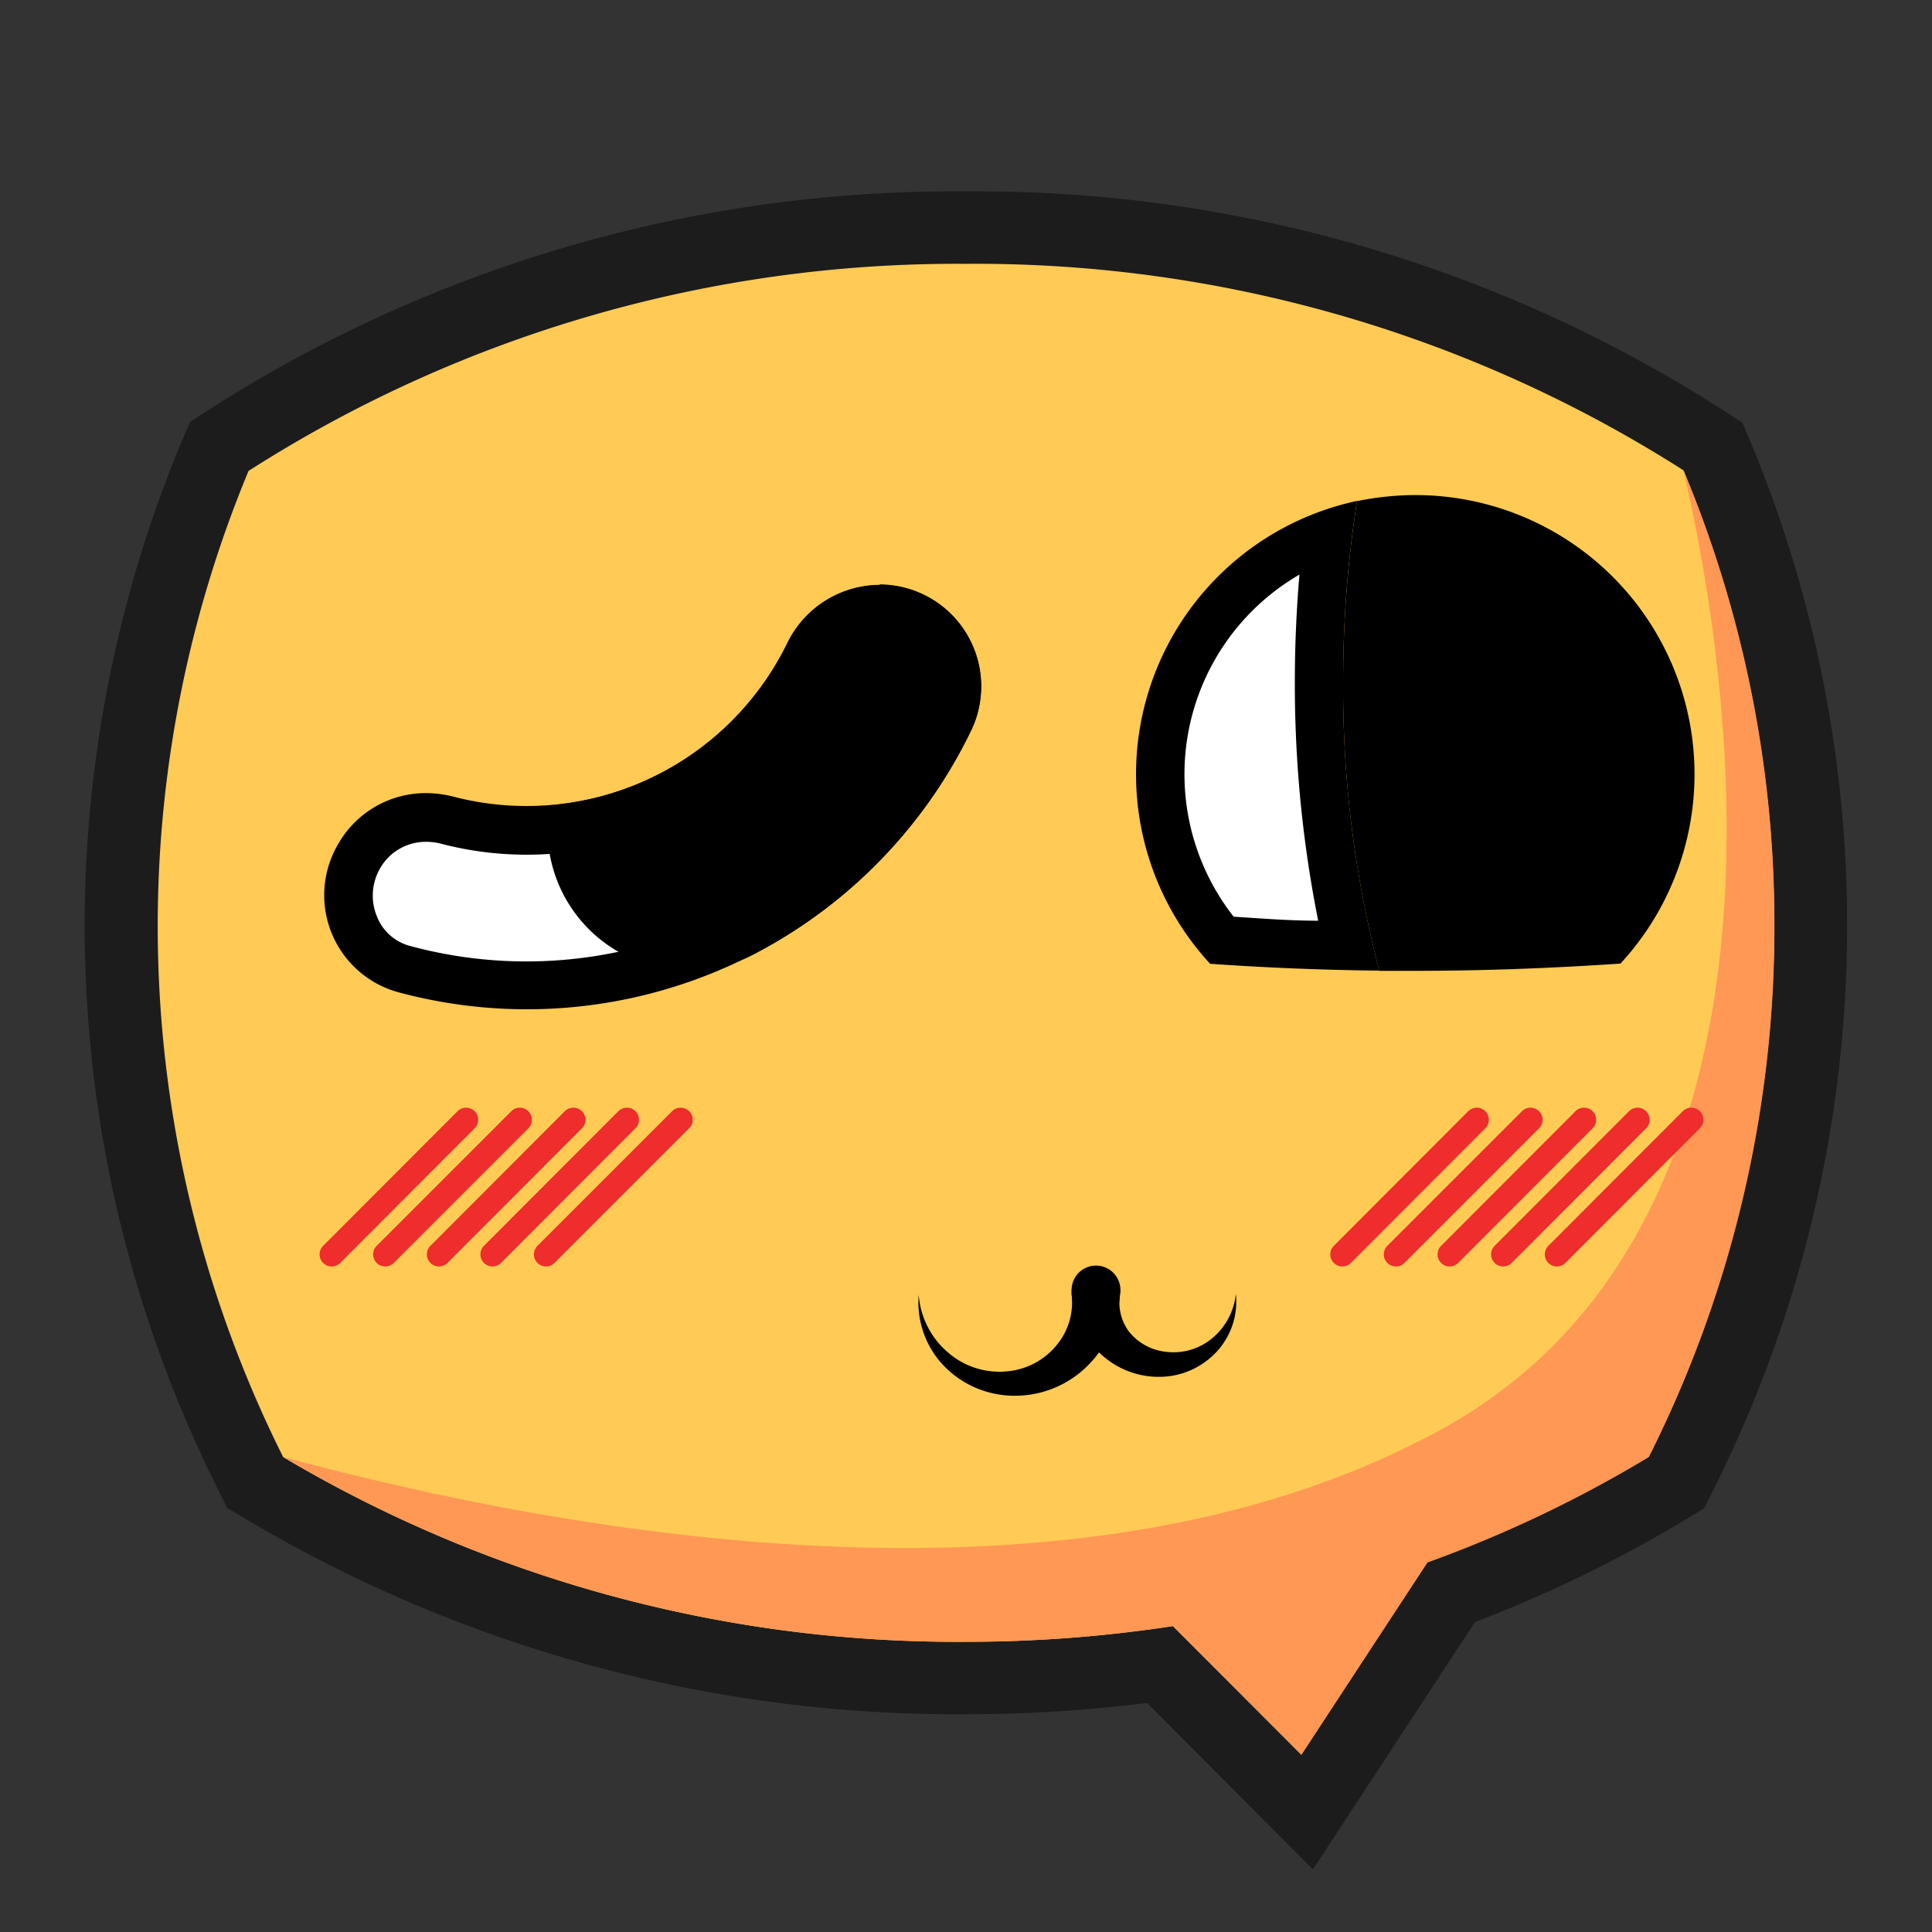 <svg id="图层_1" data-name="图层 1" xmlns="http://www.w3.org/2000/svg" viewBox="0 0 96 96"><rect x="0" y="0" width="96" height="96" fill="#333333" stroke="none"/><defs><style>.cls-1{fill:#ffcb55;}.cls-2{fill:#1c1c1c;}.cls-3{fill:#ff9855;}.cls-4{fill:#fff;}.cls-5{fill:none;stroke:#ee2d2c;stroke-linecap:round;stroke-linejoin:round;stroke-width:1.2px;}</style></defs><title>哦吼</title><path class="cls-1" d="M57.64,82.71a68.61,68.61,0,0,1-9.65.67,67.27,67.27,0,0,1-34.85-9.44l-.44-.26-.24-.47a60.74,60.74,0,0,1-1.77-50.53l.21-.51.46-.31A66.9,66.9,0,0,1,48,11.31,66.94,66.94,0,0,1,84.64,21.86l.46.31.21.51a60.74,60.74,0,0,1-1.77,50.53l-.23.46-.44.27A63.43,63.43,0,0,1,72.1,79.12L65,90.05Z"/><path class="cls-2" d="M48,13.11A65.36,65.36,0,0,1,83.65,23.37a58.94,58.94,0,0,1-1.72,49,61.27,61.27,0,0,1-11,5.24l-6.26,9.57L58.28,80.8A68.07,68.07,0,0,1,48,81.58,65.62,65.62,0,0,1,14.07,72.4a58.94,58.94,0,0,1-1.72-49A65.29,65.29,0,0,1,48,13.11m0-3.6A68.61,68.61,0,0,0,10.38,20.36l-.93.6L9,22a62.51,62.51,0,0,0,1.83,52l.46.93.89.53A69.05,69.05,0,0,0,48,85.18a72.77,72.77,0,0,0,9-.56l5.11,5.13,3.13,3.14,2.43-3.71,5.62-8.58A65.65,65.65,0,0,0,83.8,75.48l.88-.54.46-.92A62.51,62.51,0,0,0,87,22l-.42-1-.93-.6A68.65,68.65,0,0,0,48,9.51Z"/><path class="cls-3" d="M88.17,46a58.51,58.51,0,0,1-6.24,26.4,62,62,0,0,1-11,5.24L64.66,87.2l-6.38-6.4A68.07,68.07,0,0,1,48,81.58,65.62,65.62,0,0,1,14.07,72.4c12.17,3.27,38,8.69,56.57-.86a25.17,25.17,0,0,0,5.54-3.73c14.11-12.65,8.95-38,7.47-44.44A58.33,58.33,0,0,1,88.17,46Z"/><path class="cls-4" d="M26.17,49A23.4,23.4,0,0,1,20,48.14,3.67,3.67,0,0,1,17.62,46a3.87,3.87,0,0,1,3.57-5.37,4,4,0,0,1,1,.13,15.62,15.62,0,0,0,18-8.21,3.94,3.94,0,0,1,3.52-2.28,3.26,3.26,0,0,1,.7.07,3.86,3.86,0,0,1,2.77,5.46A23.14,23.14,0,0,1,26.17,49Z"/><path d="M43.7,31.45h0a2.61,2.61,0,0,1,.48.05,2.64,2.64,0,0,1,1.89,1.42,2.62,2.62,0,0,1,0,2.33A22.1,22.1,0,0,1,20.36,47a2.43,2.43,0,0,1-1.63-1.46,2.71,2.71,0,0,1,.16-2.4,2.61,2.61,0,0,1,2.3-1.31,2.82,2.82,0,0,1,.71.09,16.82,16.82,0,0,0,19.36-8.85,2.75,2.75,0,0,1,2.44-1.6m0-2.4A5.18,5.18,0,0,0,39.1,32a14.42,14.42,0,0,1-16.59,7.58,5.43,5.43,0,0,0-1.32-.17,5,5,0,0,0-4.38,2.52h0a5,5,0,0,0,2.93,7.36,24.52,24.52,0,0,0,28.52-13,5.06,5.06,0,0,0-3.62-7.16,4.88,4.88,0,0,0-.93-.09Z"/><path d="M48.25,36.3A24.57,24.57,0,0,1,37.32,47.49a7,7,0,0,1-10.11-6.13v-.1c0-.42,0-.84.06-1.24A14.45,14.45,0,0,0,39.1,32a5.12,5.12,0,0,1,5.53-2.86A5.06,5.06,0,0,1,48.25,36.3Z"/><path d="M84.2,38.46a13.88,13.88,0,0,1-3.68,9.42c-3.26.22-6.68.36-10.19.36-.6,0-1.2,0-1.79,0a55.26,55.26,0,0,1-1.8-14.34,57.65,57.65,0,0,1,.69-9,14.55,14.55,0,0,1,2.9-.3A13.87,13.87,0,0,1,84.2,38.46Z"/><path class="cls-4" d="M67,47c-2.11,0-4.22-.15-6.3-.29A12.68,12.68,0,0,1,66,26.55a59,59,0,0,0-.45,7.33A57.58,57.58,0,0,0,67,47Z"/><path d="M64.57,28.54c-.15,1.75-.23,3.54-.23,5.34A60,60,0,0,0,65.5,45.75c-1.41,0-2.81-.11-4.2-.2a11.47,11.47,0,0,1,3.27-17m2.86-3.66a13.89,13.89,0,0,0-7.3,23c2.71.19,5.53.31,8.41.34a55.26,55.26,0,0,1-1.8-14.34,57.65,57.65,0,0,1,.69-9Z"/><path d="M55.65,64.34a2.44,2.44,0,0,0,.45,1.83,2.73,2.73,0,0,0,1.83,1,3,3,0,0,0,2.25-.63,3.31,3.31,0,0,0,1.23-2.25A3.67,3.67,0,0,1,60.6,67a3.89,3.89,0,0,1-2.67,1.4,4.22,4.22,0,0,1-3.1-1,4.51,4.51,0,0,1-1.58-3.1v-.11a1.21,1.21,0,1,1,2.42-.18A1.38,1.38,0,0,1,55.65,64.34Z"/><path d="M55.65,64.34a5.48,5.48,0,0,1-1.85,3.75,5.11,5.11,0,0,1-3.75,1.25,4.86,4.86,0,0,1-3.33-1.67,4.56,4.56,0,0,1-1.07-3.33,4.17,4.17,0,0,0,1.5,2.9,3.88,3.88,0,0,0,2.9.9,3.59,3.59,0,0,0,2.47-1.32,3.33,3.33,0,0,0,.73-2.48,1.21,1.21,0,0,1,2.4-.29.81.81,0,0,1,0,.22Z"/><line class="cls-5" x1="16.48" y1="62.33" x2="23.16" y2="55.64"/><line class="cls-5" x1="19.14" y1="62.33" x2="25.83" y2="55.64"/><line class="cls-5" x1="21.81" y1="62.33" x2="28.49" y2="55.64"/><line class="cls-5" x1="24.47" y1="62.33" x2="31.15" y2="55.64"/><line class="cls-5" x1="27.13" y1="62.33" x2="33.82" y2="55.64"/><line class="cls-5" x1="66.7" y1="62.33" x2="73.38" y2="55.64"/><line class="cls-5" x1="69.36" y1="62.33" x2="76.05" y2="55.64"/><line class="cls-5" x1="72.03" y1="62.33" x2="78.71" y2="55.64"/><line class="cls-5" x1="74.69" y1="62.33" x2="81.37" y2="55.64"/><line class="cls-5" x1="77.36" y1="62.33" x2="84.04" y2="55.64"/></svg>